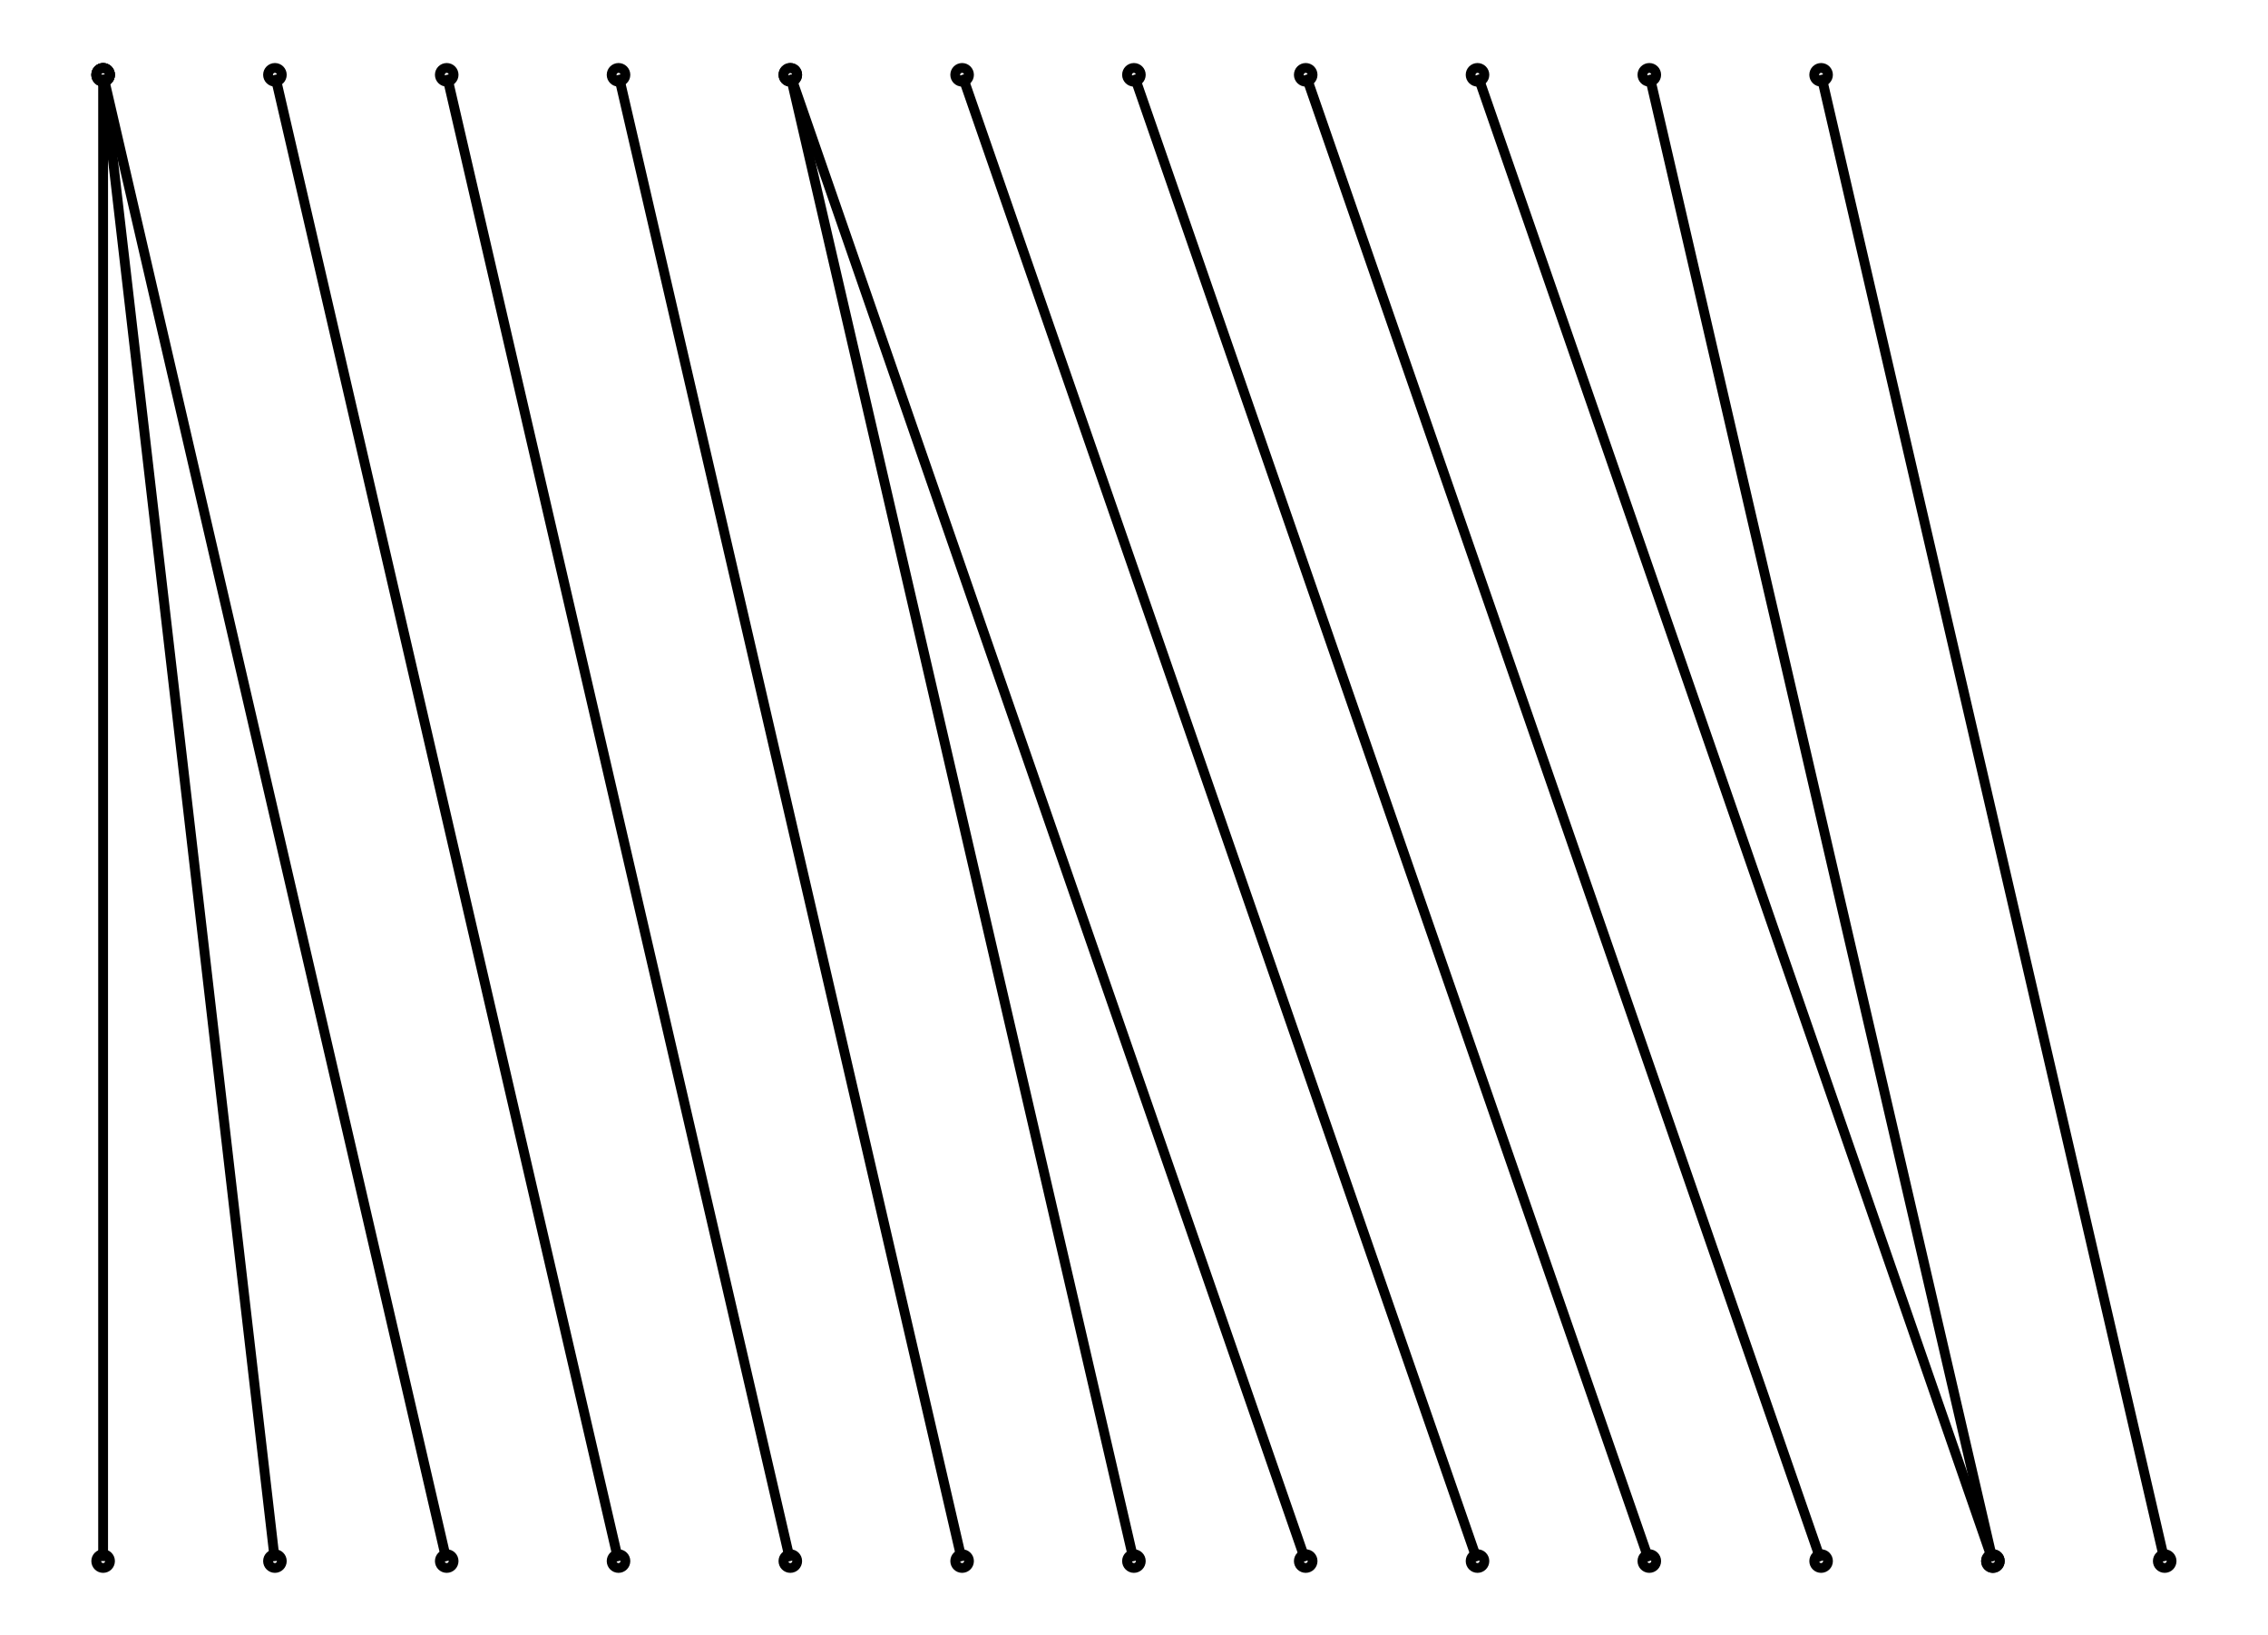 <svg xmlns="http://www.w3.org/2000/svg" width="138.7" height="100.0" viewBox="6.56 -5.00 148.69 110.00">
<g fill="none" stroke="black" stroke-width="0.043%" transform="translate(0, 100) scale(11.557, -11.557)">
<circle cx="1.00" cy="0.00" r="0.04" />
<circle cx="2.00" cy="0.00" r="0.04" />
<circle cx="3.00" cy="0.00" r="0.04" />
<circle cx="4.00" cy="0.00" r="0.04" />
<circle cx="5.00" cy="0.00" r="0.04" />
<circle cx="6.00" cy="0.00" r="0.04" />
<circle cx="7.00" cy="0.00" r="0.04" />
<circle cx="8.00" cy="0.00" r="0.04" />
<circle cx="9.00" cy="0.00" r="0.04" />
<circle cx="10.00" cy="0.00" r="0.04" />
<circle cx="11.00" cy="0.00" r="0.04" />
<circle cx="12.00" cy="0.00" r="0.04" />
<circle cx="12.00" cy="0.00" r="0.04" />
<circle cx="13.00" cy="0.00" r="0.04" />
<circle cx="1.00" cy="8.65" r="0.04" />
<circle cx="1.00" cy="8.65" r="0.04" />
<circle cx="1.00" cy="8.65" r="0.04" />
<circle cx="2.00" cy="8.65" r="0.04" />
<circle cx="3.00" cy="8.65" r="0.04" />
<circle cx="4.00" cy="8.65" r="0.04" />
<circle cx="5.00" cy="8.65" r="0.04" />
<circle cx="5.00" cy="8.65" r="0.04" />
<circle cx="6.00" cy="8.65" r="0.04" />
<circle cx="7.00" cy="8.65" r="0.04" />
<circle cx="8.00" cy="8.65" r="0.04" />
<circle cx="9.00" cy="8.65" r="0.04" />
<circle cx="10.00" cy="8.65" r="0.04" />
<circle cx="11.00" cy="8.65" r="0.04" />
<line x1="1.00" y1="0.00" x2="1.00" y2="8.65" />
<line x1="2.00" y1="0.00" x2="1.00" y2="8.65" />
<line x1="3.00" y1="0.00" x2="1.00" y2="8.65" />
<line x1="4.00" y1="0.00" x2="2.00" y2="8.65" />
<line x1="5.00" y1="0.00" x2="3.00" y2="8.65" />
<line x1="6.00" y1="0.00" x2="4.00" y2="8.65" />
<line x1="7.00" y1="0.00" x2="5.00" y2="8.65" />
<line x1="8.00" y1="0.00" x2="5.00" y2="8.65" />
<line x1="9.00" y1="0.00" x2="6.00" y2="8.65" />
<line x1="10.00" y1="0.00" x2="7.00" y2="8.65" />
<line x1="11.00" y1="0.00" x2="8.00" y2="8.65" />
<line x1="12.00" y1="0.00" x2="9.00" y2="8.65" />
<line x1="12.00" y1="0.00" x2="10.00" y2="8.65" />
<line x1="13.00" y1="0.00" x2="11.00" y2="8.65" />
</g>
</svg>